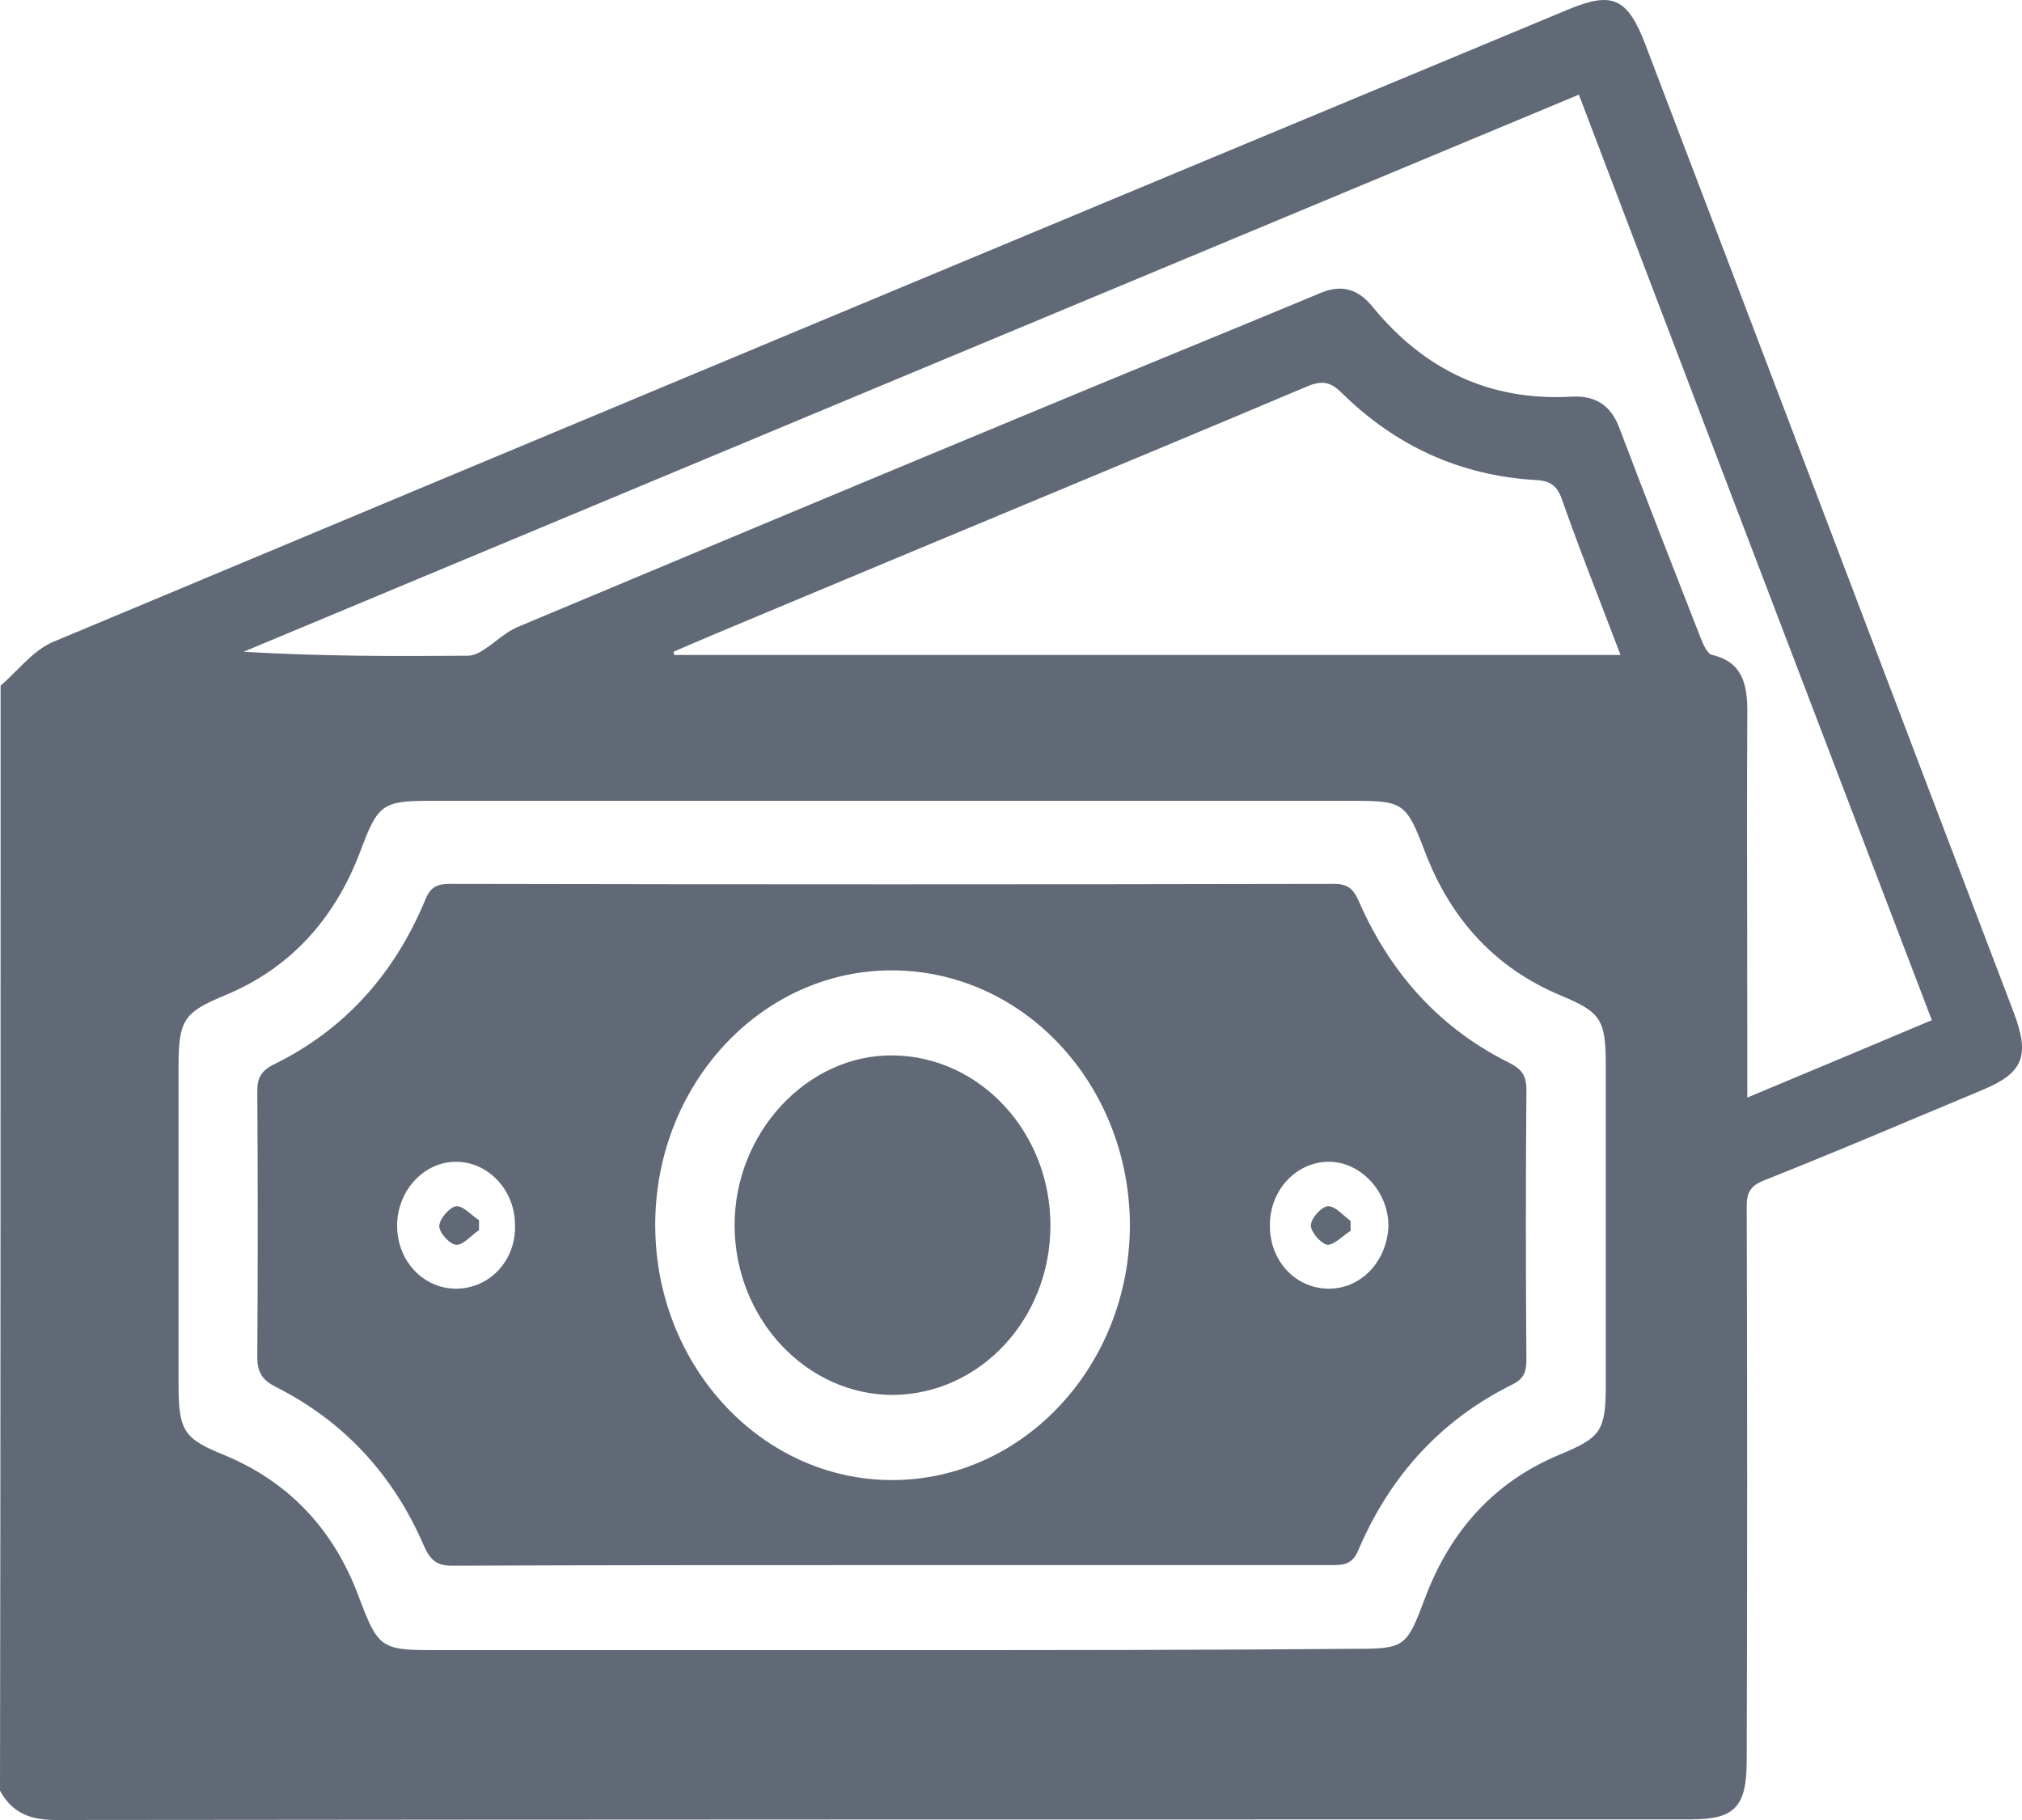 <svg width="20" height="18" viewBox="0 0 20 18" fill="none" xmlns="http://www.w3.org/2000/svg">
<path fill-rule="evenodd" clip-rule="evenodd" d="M0.006 6.781C0.06 6.734 0.112 6.682 0.164 6.631C0.276 6.518 0.388 6.407 0.522 6.35C5.519 4.258 10.516 2.172 15.513 0.093C15.949 -0.087 16.097 -0.023 16.275 0.441C16.884 2.037 17.491 3.633 18.098 5.23L18.098 5.23C18.705 6.826 19.311 8.422 19.92 10.018C20.08 10.443 20.012 10.611 19.613 10.778C19.417 10.86 19.223 10.941 19.028 11.023L19.028 11.023L19.028 11.023L19.028 11.023L19.027 11.023C18.499 11.246 17.971 11.467 17.437 11.679C17.314 11.731 17.277 11.795 17.277 11.93C17.283 13.758 17.283 15.586 17.277 17.408C17.277 17.871 17.16 17.994 16.724 17.994C11.334 17.994 5.943 17.994 0.553 18C0.307 18 0.123 17.936 0 17.71C0.006 14.067 0.006 10.424 0.006 6.781ZM15.617 0.936C11.198 2.777 6.804 4.612 2.409 6.446C3.159 6.491 3.891 6.491 4.628 6.485C4.677 6.485 4.739 6.459 4.782 6.427C4.828 6.399 4.872 6.365 4.915 6.332C4.98 6.282 5.046 6.233 5.12 6.201C6.81 5.493 8.5 4.785 10.19 4.084C10.67 3.884 11.151 3.686 11.632 3.488C12.113 3.29 12.594 3.093 13.073 2.893C13.282 2.809 13.442 2.867 13.577 3.035C14.093 3.665 14.745 3.968 15.544 3.923C15.771 3.91 15.931 4 16.017 4.232C16.281 4.927 16.552 5.622 16.822 6.311C16.847 6.375 16.89 6.472 16.939 6.478C17.234 6.549 17.283 6.768 17.283 7.032C17.279 7.826 17.28 8.622 17.282 9.418V9.418V9.418V9.419C17.282 9.817 17.283 10.214 17.283 10.611V10.855C17.916 10.591 18.512 10.341 19.107 10.09L19.108 10.09L19.108 10.089L19.108 10.089L18.608 8.78C17.609 6.163 16.613 3.557 15.617 0.936ZM6.662 6.446C6.662 6.452 6.664 6.457 6.666 6.462C6.667 6.467 6.669 6.472 6.669 6.478H16.029C15.963 6.304 15.897 6.132 15.831 5.961C15.7 5.62 15.57 5.285 15.452 4.946C15.402 4.798 15.329 4.753 15.181 4.747C14.444 4.702 13.804 4.412 13.27 3.884C13.165 3.781 13.085 3.762 12.95 3.813C11.934 4.242 10.917 4.665 9.902 5.088L9.902 5.088L9.902 5.088L9.902 5.088L9.901 5.089L9.901 5.089L9.9 5.089C9.191 5.384 8.482 5.68 7.775 5.976L7.529 6.079C7.24 6.199 6.949 6.321 6.662 6.446ZM8.837 16.32H4.27C3.767 16.32 3.736 16.287 3.552 15.801C3.306 15.13 2.858 14.657 2.226 14.394C1.821 14.23 1.766 14.158 1.766 13.691V10.536C1.766 10.082 1.827 10.01 2.22 9.846C2.858 9.583 3.306 9.103 3.564 8.42C3.736 7.959 3.779 7.92 4.252 7.92H13.397C13.888 7.92 13.913 7.946 14.103 8.446C14.361 9.11 14.803 9.576 15.423 9.839C15.834 10.01 15.883 10.076 15.883 10.536V13.691C15.883 14.158 15.834 14.217 15.423 14.388C14.791 14.651 14.349 15.13 14.097 15.801C13.913 16.287 13.901 16.307 13.403 16.307C11.881 16.32 10.359 16.32 8.837 16.32ZM8.843 15.479H13.189C13.311 15.479 13.385 15.459 13.44 15.321C13.759 14.578 14.269 14.033 14.963 13.691C15.067 13.638 15.098 13.573 15.098 13.454C15.091 12.56 15.091 11.673 15.098 10.779C15.098 10.635 15.049 10.575 14.938 10.516C14.257 10.181 13.759 9.642 13.44 8.913C13.385 8.788 13.33 8.742 13.195 8.742C10.279 8.748 7.357 8.748 4.442 8.742C4.325 8.742 4.258 8.774 4.209 8.893C3.896 9.649 3.392 10.194 2.705 10.529C2.588 10.589 2.545 10.654 2.545 10.792C2.551 11.666 2.551 12.547 2.545 13.421C2.545 13.579 2.6 13.652 2.729 13.717C3.392 14.052 3.889 14.578 4.196 15.295C4.258 15.433 4.325 15.485 4.473 15.485C5.927 15.479 7.388 15.479 8.842 15.479H8.843ZM8.825 14.638C10.12 14.638 11.176 13.507 11.176 12.114C11.17 10.72 10.12 9.597 8.819 9.597C7.524 9.597 6.474 10.734 6.481 12.127C6.487 13.514 7.536 14.638 8.825 14.638ZM8.838 10.438C9.697 10.451 10.39 11.2 10.39 12.12C10.39 13.047 9.691 13.79 8.831 13.796C7.978 13.796 7.272 13.047 7.266 12.127C7.26 11.207 7.984 10.425 8.838 10.438ZM4.523 12.745C4.198 12.752 3.934 12.482 3.928 12.134C3.922 11.785 4.186 11.49 4.511 11.49C4.83 11.49 5.094 11.772 5.094 12.114C5.106 12.462 4.849 12.738 4.523 12.745ZM4.738 12.167V12.068C4.713 12.052 4.689 12.032 4.665 12.012C4.61 11.968 4.558 11.925 4.511 11.93C4.45 11.937 4.345 12.055 4.345 12.127C4.345 12.193 4.45 12.311 4.517 12.311C4.562 12.311 4.609 12.271 4.659 12.229L4.659 12.229C4.685 12.207 4.711 12.184 4.738 12.167ZM12.561 12.114C12.555 12.462 12.806 12.738 13.132 12.745C13.457 12.752 13.715 12.482 13.733 12.134C13.739 11.792 13.463 11.49 13.144 11.49C12.825 11.49 12.561 11.766 12.561 12.114ZM13.359 12.075V12.173C13.335 12.188 13.31 12.207 13.285 12.227C13.232 12.268 13.178 12.311 13.132 12.311C13.07 12.305 12.966 12.186 12.966 12.121C12.966 12.048 13.07 11.937 13.132 11.93C13.184 11.925 13.239 11.974 13.293 12.021C13.316 12.04 13.337 12.059 13.359 12.075Z" fill="#606975"/>
</svg>
